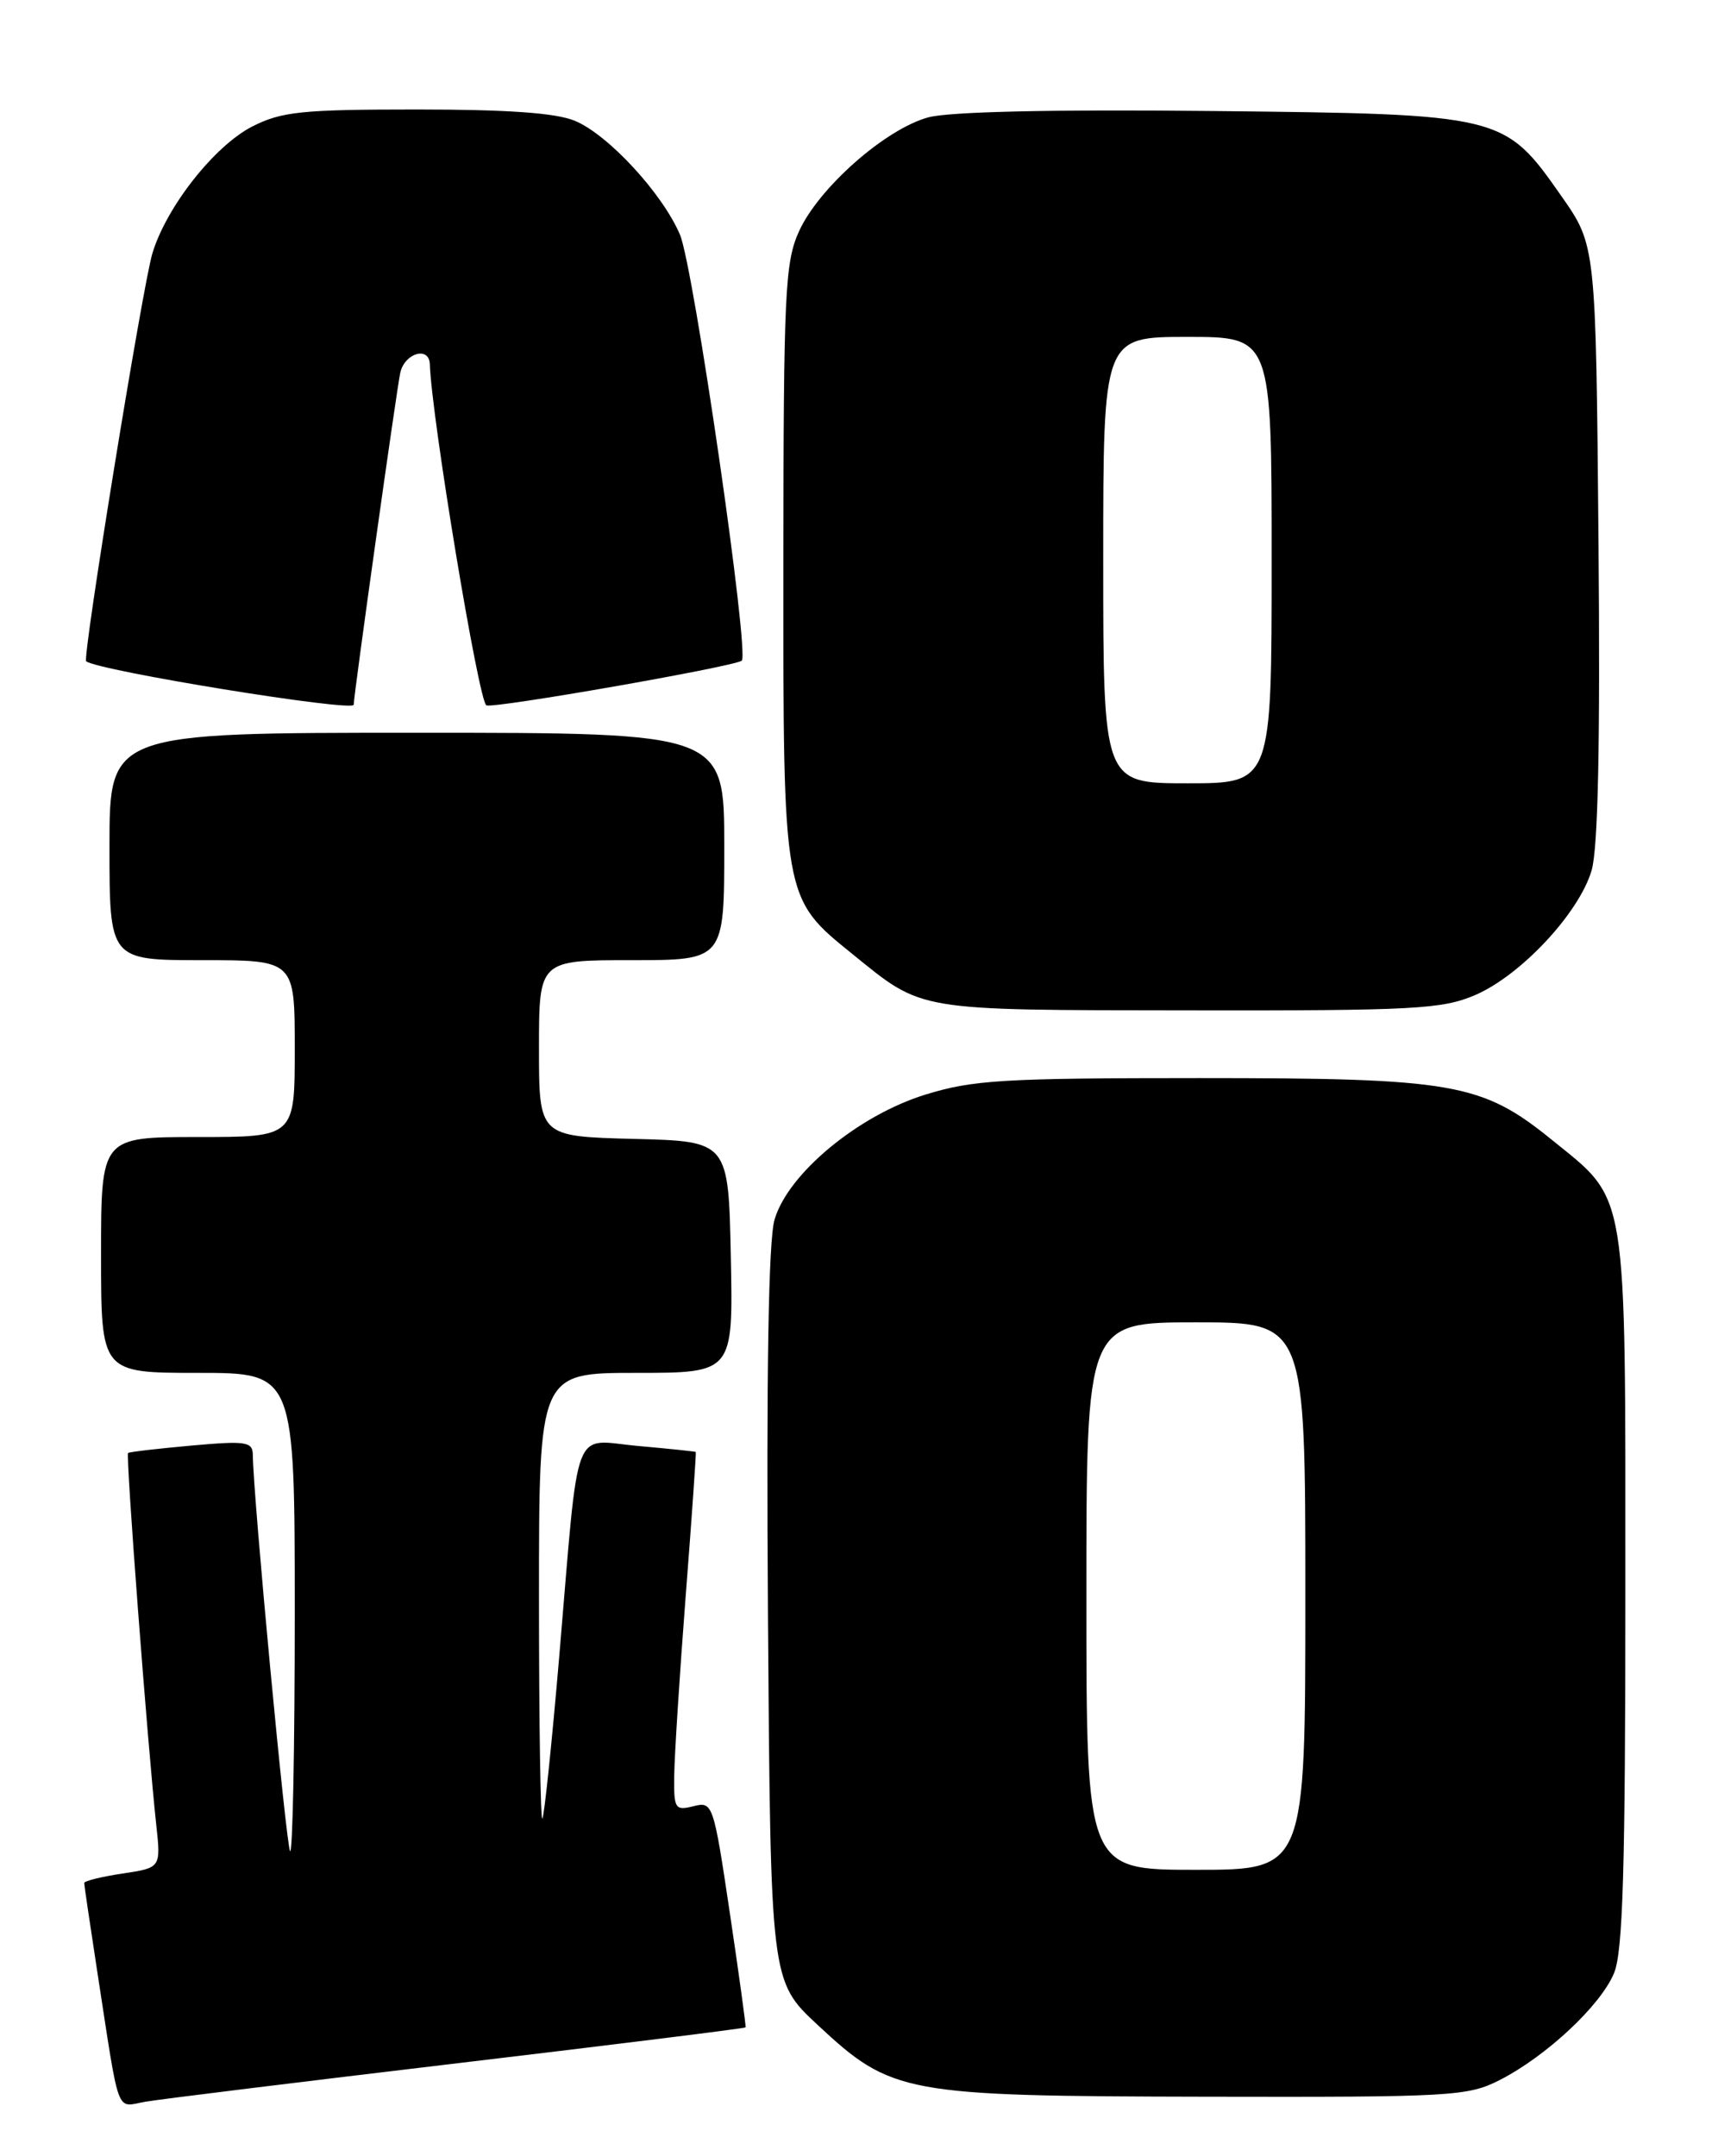 <?xml version="1.0" encoding="UTF-8" standalone="no"?>
<!DOCTYPE svg PUBLIC "-//W3C//DTD SVG 1.1//EN" "http://www.w3.org/Graphics/SVG/1.1/DTD/svg11.dtd" >
<svg xmlns="http://www.w3.org/2000/svg" xmlns:xlink="http://www.w3.org/1999/xlink" version="1.1" viewBox="0 0 204 256">
 <g >
 <path fill="currentColor"
d=" M 54.46 244.95 C 73.14 242.73 88.47 240.82 88.53 240.71 C 88.60 240.59 87.76 234.51 86.67 227.18 C 84.72 214.10 84.64 213.87 82.34 214.45 C 80.15 215.00 80.00 214.76 80.06 210.77 C 80.09 208.42 80.70 198.85 81.42 189.50 C 82.15 180.15 82.68 172.45 82.62 172.39 C 82.55 172.33 79.48 172.01 75.79 171.68 C 67.82 170.97 68.81 168.37 66.42 196.50 C 65.53 206.95 64.62 215.69 64.40 215.92 C 64.18 216.15 64.00 204.33 64.00 189.67 C 64.00 163.00 64.00 163.00 75.53 163.00 C 87.06 163.00 87.06 163.00 86.78 149.25 C 86.50 135.50 86.50 135.50 75.25 135.22 C 64.00 134.93 64.00 134.93 64.00 124.47 C 64.00 114.00 64.00 114.00 75.00 114.00 C 86.00 114.00 86.00 114.00 86.00 100.50 C 86.00 87.00 86.00 87.00 49.50 87.00 C 13.00 87.00 13.00 87.00 13.00 100.50 C 13.00 114.00 13.00 114.00 24.00 114.00 C 35.00 114.00 35.00 114.00 35.00 124.50 C 35.00 135.00 35.00 135.00 23.50 135.00 C 12.00 135.00 12.00 135.00 12.00 149.00 C 12.00 163.00 12.00 163.00 23.50 163.00 C 35.00 163.00 35.00 163.00 35.00 191.67 C 35.00 207.43 34.75 220.09 34.45 219.79 C 33.99 219.32 30.07 177.77 30.02 172.74 C 30.00 171.17 29.24 171.05 22.75 171.63 C 18.76 171.99 15.37 172.38 15.21 172.51 C 14.91 172.75 17.53 207.22 18.55 216.63 C 19.11 221.76 19.11 221.76 14.56 222.44 C 12.05 222.82 10.00 223.32 10.00 223.57 C 10.00 223.82 10.68 228.40 11.50 233.76 C 14.28 251.76 13.68 250.14 17.30 249.53 C 19.06 249.23 35.78 247.17 54.46 244.95 Z  M 178.08 246.96 C 183.62 244.13 190.04 238.13 191.65 234.28 C 192.71 231.76 193.00 221.98 193.00 188.78 C 193.00 140.50 193.35 142.69 184.27 135.33 C 175.94 128.58 172.62 128.00 142.42 128.00 C 119.15 128.00 115.50 128.22 109.86 129.97 C 101.89 132.44 93.56 139.35 91.97 144.81 C 91.25 147.27 90.99 162.89 91.19 191.86 C 91.50 235.21 91.50 235.21 97.08 240.41 C 105.90 248.62 107.26 248.87 143.29 248.94 C 172.39 249.00 174.30 248.89 178.08 246.96 Z  M 175.17 118.14 C 180.59 115.81 187.50 108.41 188.99 103.35 C 189.76 100.72 190.02 88.38 189.81 64.32 C 189.50 29.14 189.50 29.14 185.43 23.32 C 178.61 13.58 178.52 13.55 143.85 13.18 C 124.97 12.98 112.77 13.26 110.24 13.93 C 105.15 15.31 97.23 22.28 94.88 27.46 C 93.21 31.13 93.04 34.72 93.02 66.79 C 93.00 106.85 92.95 106.59 101.23 113.28 C 109.66 120.11 108.52 119.92 141.17 119.96 C 167.93 120.00 171.26 119.82 175.17 118.14 Z  M 42.00 83.67 C 42.00 82.55 47.12 46.08 47.53 44.25 C 48.06 41.90 50.97 41.07 51.04 43.25 C 51.25 49.61 56.86 83.45 57.76 83.75 C 58.83 84.11 86.82 79.21 88.07 78.45 C 89.06 77.85 82.37 31.70 80.74 27.86 C 78.66 22.97 72.24 16.01 68.28 14.35 C 66.05 13.41 60.29 13.00 49.49 13.00 C 35.83 13.00 33.43 13.25 29.95 15.02 C 25.46 17.32 19.74 24.58 18.09 30.10 C 16.93 33.97 9.76 78.13 10.23 78.51 C 11.60 79.63 42.00 84.57 42.00 83.67 Z  M 129.00 189.50 C 129.00 157.00 129.00 157.00 142.00 157.00 C 155.00 157.00 155.00 157.00 155.00 189.50 C 155.00 222.00 155.00 222.00 142.00 222.00 C 129.00 222.00 129.00 222.00 129.00 189.50 Z  M 131.00 66.50 C 131.00 40.00 131.00 40.00 141.00 40.00 C 151.00 40.00 151.00 40.00 151.00 66.50 C 151.00 93.00 151.00 93.00 141.00 93.00 C 131.00 93.00 131.00 93.00 131.00 66.50 Z "/>
</g>
</svg>